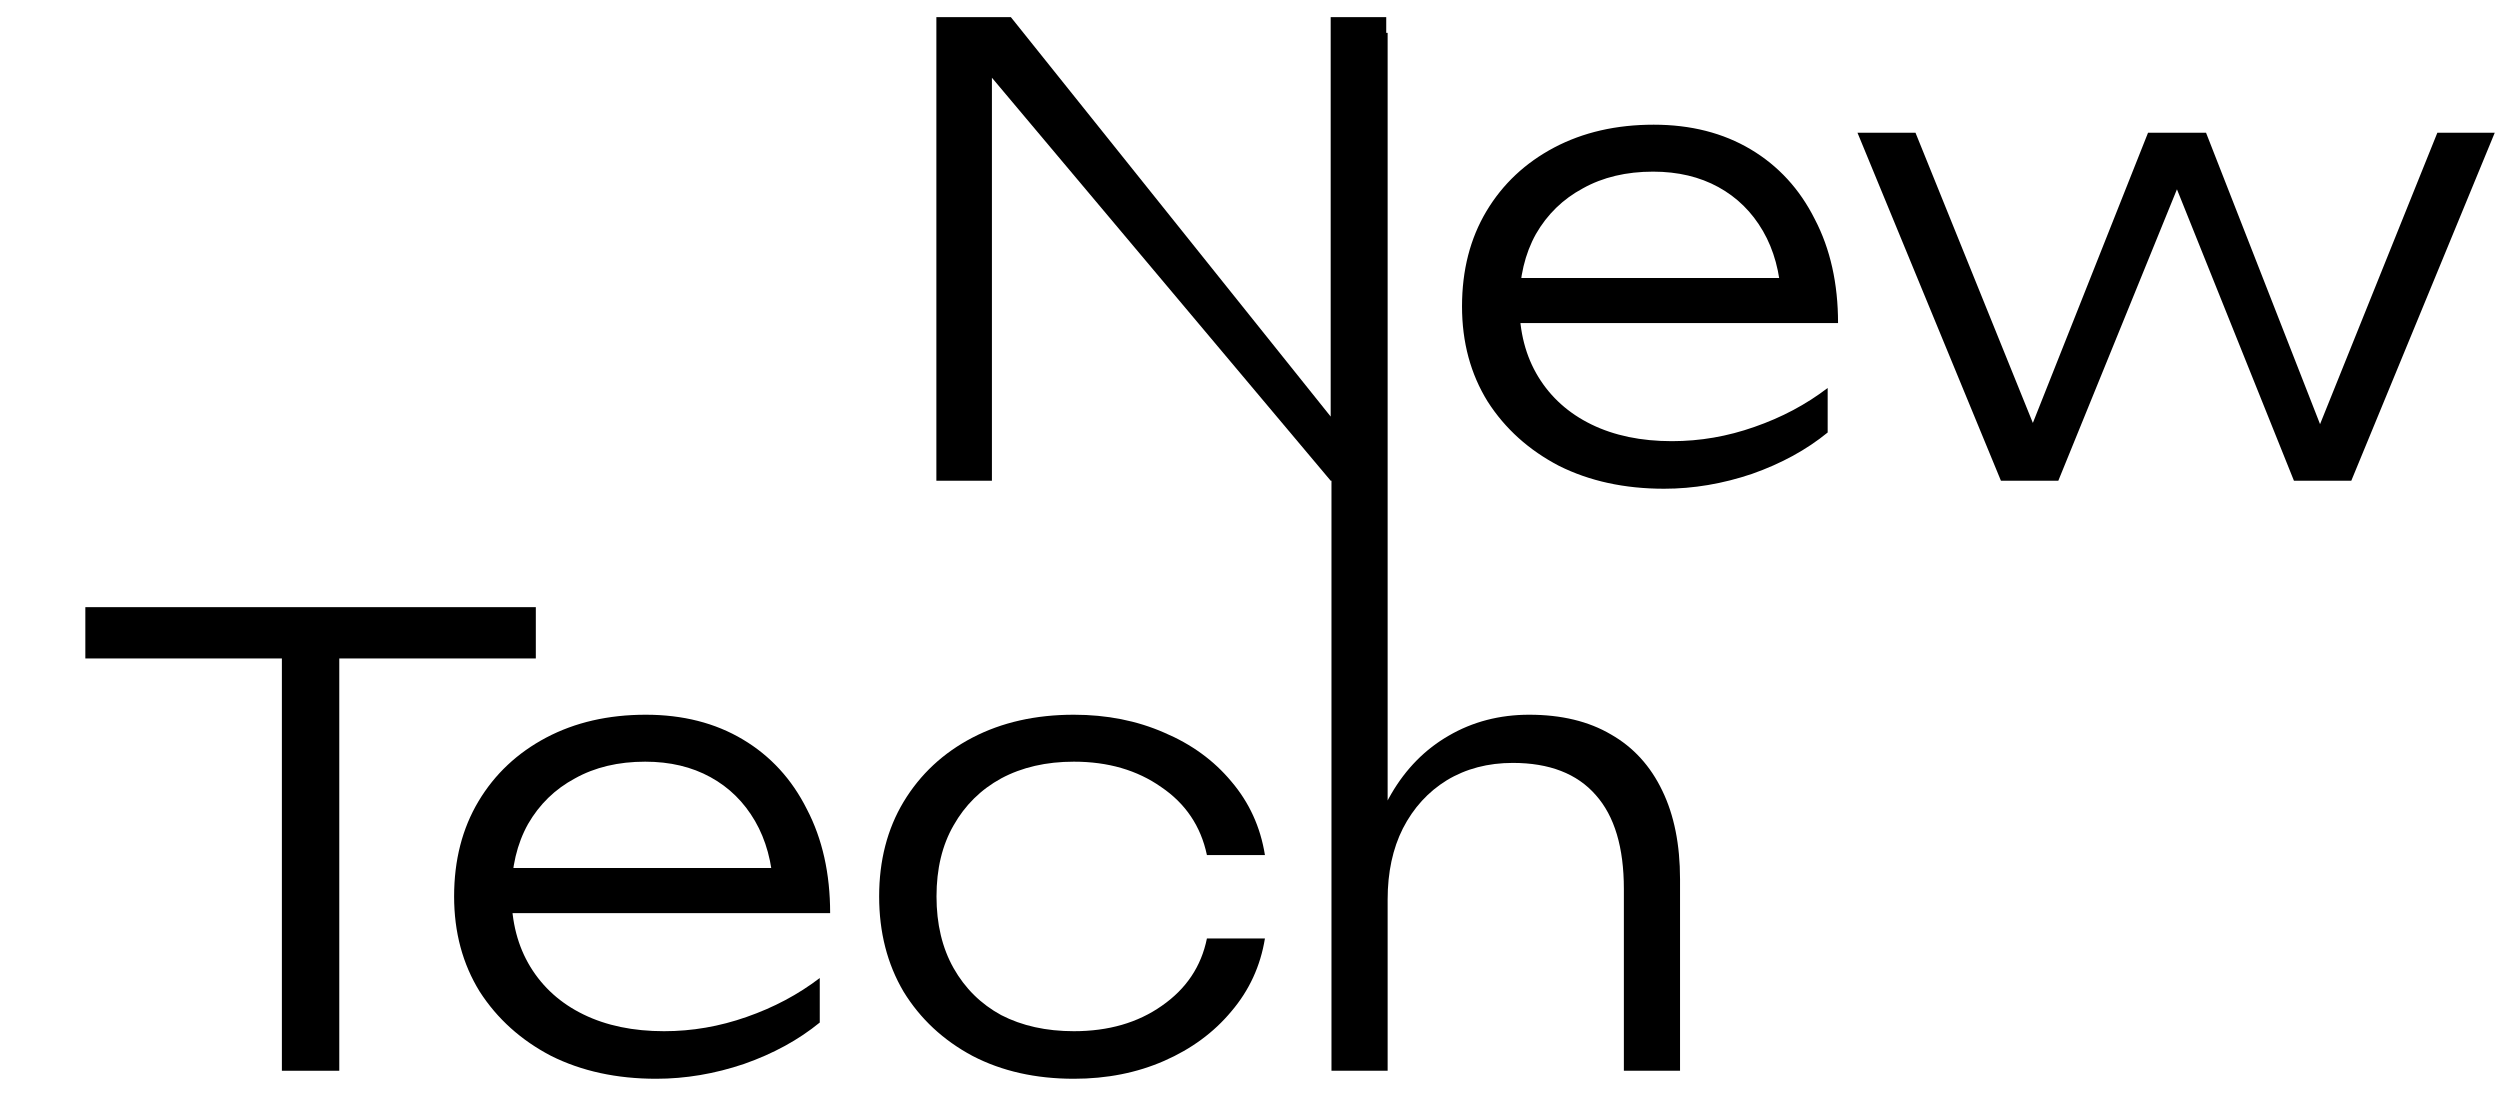 <svg viewBox="0 0 73 32" xmlns="http://www.w3.org/2000/svg">
    <path d="M39.676 13.188L38.856 13.243V0.5H40.478V14.037L38.856 14.037L28.144 1.294L28.964 1.24V14.037H27.342V0.5H29.517L39.676 13.188Z" />
    <path d="M48.591 14.271C47.438 14.271 46.416 14.049 45.525 13.604C44.646 13.146 43.95 12.521 43.44 11.726C42.941 10.92 42.691 9.994 42.691 8.947C42.691 7.888 42.929 6.962 43.404 6.167C43.879 5.373 44.539 4.754 45.382 4.308C46.226 3.863 47.194 3.641 48.288 3.641C49.369 3.641 50.314 3.881 51.122 4.362C51.93 4.844 52.554 5.524 52.993 6.402C53.445 7.268 53.671 8.279 53.671 9.434H43.939V8.117H52.975L52.013 8.712C51.977 7.954 51.799 7.298 51.478 6.745C51.157 6.191 50.724 5.764 50.177 5.463C49.63 5.163 48.995 5.012 48.27 5.012C47.486 5.012 46.802 5.175 46.22 5.5C45.638 5.812 45.18 6.258 44.848 6.835C44.527 7.413 44.366 8.093 44.366 8.875C44.366 9.693 44.551 10.403 44.919 11.005C45.287 11.606 45.804 12.069 46.47 12.394C47.135 12.719 47.919 12.882 48.822 12.882C49.642 12.882 50.444 12.743 51.229 12.466C52.025 12.19 52.738 11.811 53.368 11.329V12.629C52.75 13.134 52.013 13.537 51.157 13.838C50.302 14.127 49.446 14.271 48.591 14.271Z" />
    <path d="M68.088 13.261H67.393L71.171 3.875H72.847L68.658 14.037H66.983L63.186 4.579H63.953L60.103 14.037H58.427L54.238 3.875H55.932L59.728 13.261H58.998L62.723 3.875H64.416L68.088 13.261Z" />
    <path d="M8.231 18.541H9.907V31.266H8.231V18.541ZM2.492 17.729H15.646V19.227H2.492V17.729Z" />
    <path d="M19.16 31.5C18.007 31.5 16.985 31.278 16.094 30.833C15.215 30.375 14.52 29.75 14.008 28.956C13.509 28.149 13.26 27.223 13.26 26.176C13.26 25.117 13.498 24.191 13.973 23.396C14.448 22.602 15.108 21.983 15.951 21.537C16.795 21.092 17.764 20.87 18.857 20.87C19.938 20.87 20.883 21.11 21.691 21.592C22.499 22.073 23.123 22.753 23.562 23.631C24.014 24.497 24.24 25.508 24.24 26.663H14.508V25.346H23.544L22.582 25.941C22.546 25.183 22.368 24.528 22.047 23.974C21.726 23.421 21.293 22.993 20.746 22.693C20.199 22.392 19.564 22.241 18.839 22.241C18.055 22.241 17.371 22.404 16.789 22.729C16.207 23.041 15.749 23.487 15.417 24.064C15.096 24.642 14.935 25.322 14.935 26.104C14.935 26.922 15.12 27.632 15.488 28.234C15.856 28.835 16.373 29.299 17.039 29.623C17.704 29.948 18.488 30.111 19.391 30.111C20.211 30.111 21.013 29.972 21.798 29.696C22.594 29.419 23.307 29.04 23.937 28.558V29.858C23.319 30.363 22.582 30.767 21.726 31.067C20.871 31.356 20.015 31.5 19.16 31.5Z" />
    <path d="M36.936 27.403C36.805 28.21 36.478 28.919 35.955 29.533C35.444 30.147 34.791 30.628 33.995 30.977C33.199 31.326 32.319 31.5 31.357 31.5C30.24 31.5 29.253 31.278 28.398 30.833C27.542 30.375 26.871 29.75 26.384 28.956C25.908 28.149 25.671 27.223 25.671 26.176C25.671 25.129 25.908 24.209 26.384 23.415C26.871 22.608 27.542 21.983 28.398 21.537C29.253 21.092 30.24 20.87 31.357 20.87C32.319 20.87 33.199 21.044 33.995 21.393C34.791 21.73 35.444 22.205 35.955 22.819C36.478 23.433 36.805 24.148 36.936 24.967H35.242C35.064 24.125 34.618 23.463 33.906 22.981C33.204 22.488 32.355 22.241 31.357 22.241C30.549 22.241 29.842 22.404 29.235 22.729C28.641 23.054 28.178 23.511 27.845 24.1C27.512 24.678 27.346 25.37 27.346 26.176C27.346 26.982 27.512 27.68 27.845 28.27C28.178 28.859 28.641 29.317 29.235 29.641C29.842 29.954 30.549 30.111 31.357 30.111C32.367 30.111 33.222 29.864 33.923 29.371C34.636 28.877 35.076 28.222 35.242 27.403H36.936Z" />
    <path d="M38.879 0.96H40.519V31.266H38.879V0.96ZM44.654 20.87C45.593 20.87 46.389 21.062 47.042 21.447C47.696 21.82 48.195 22.368 48.54 23.09C48.884 23.8 49.057 24.66 49.057 25.671V31.266H47.417V25.959C47.417 24.744 47.144 23.83 46.597 23.216C46.05 22.59 45.242 22.277 44.173 22.277C43.448 22.277 42.806 22.446 42.248 22.783C41.701 23.12 41.273 23.589 40.964 24.191C40.667 24.78 40.519 25.472 40.519 26.266L39.859 25.797C39.943 24.786 40.198 23.914 40.626 23.18C41.054 22.446 41.612 21.88 42.301 21.483C43.002 21.074 43.787 20.87 44.654 20.87Z" />
</svg>
